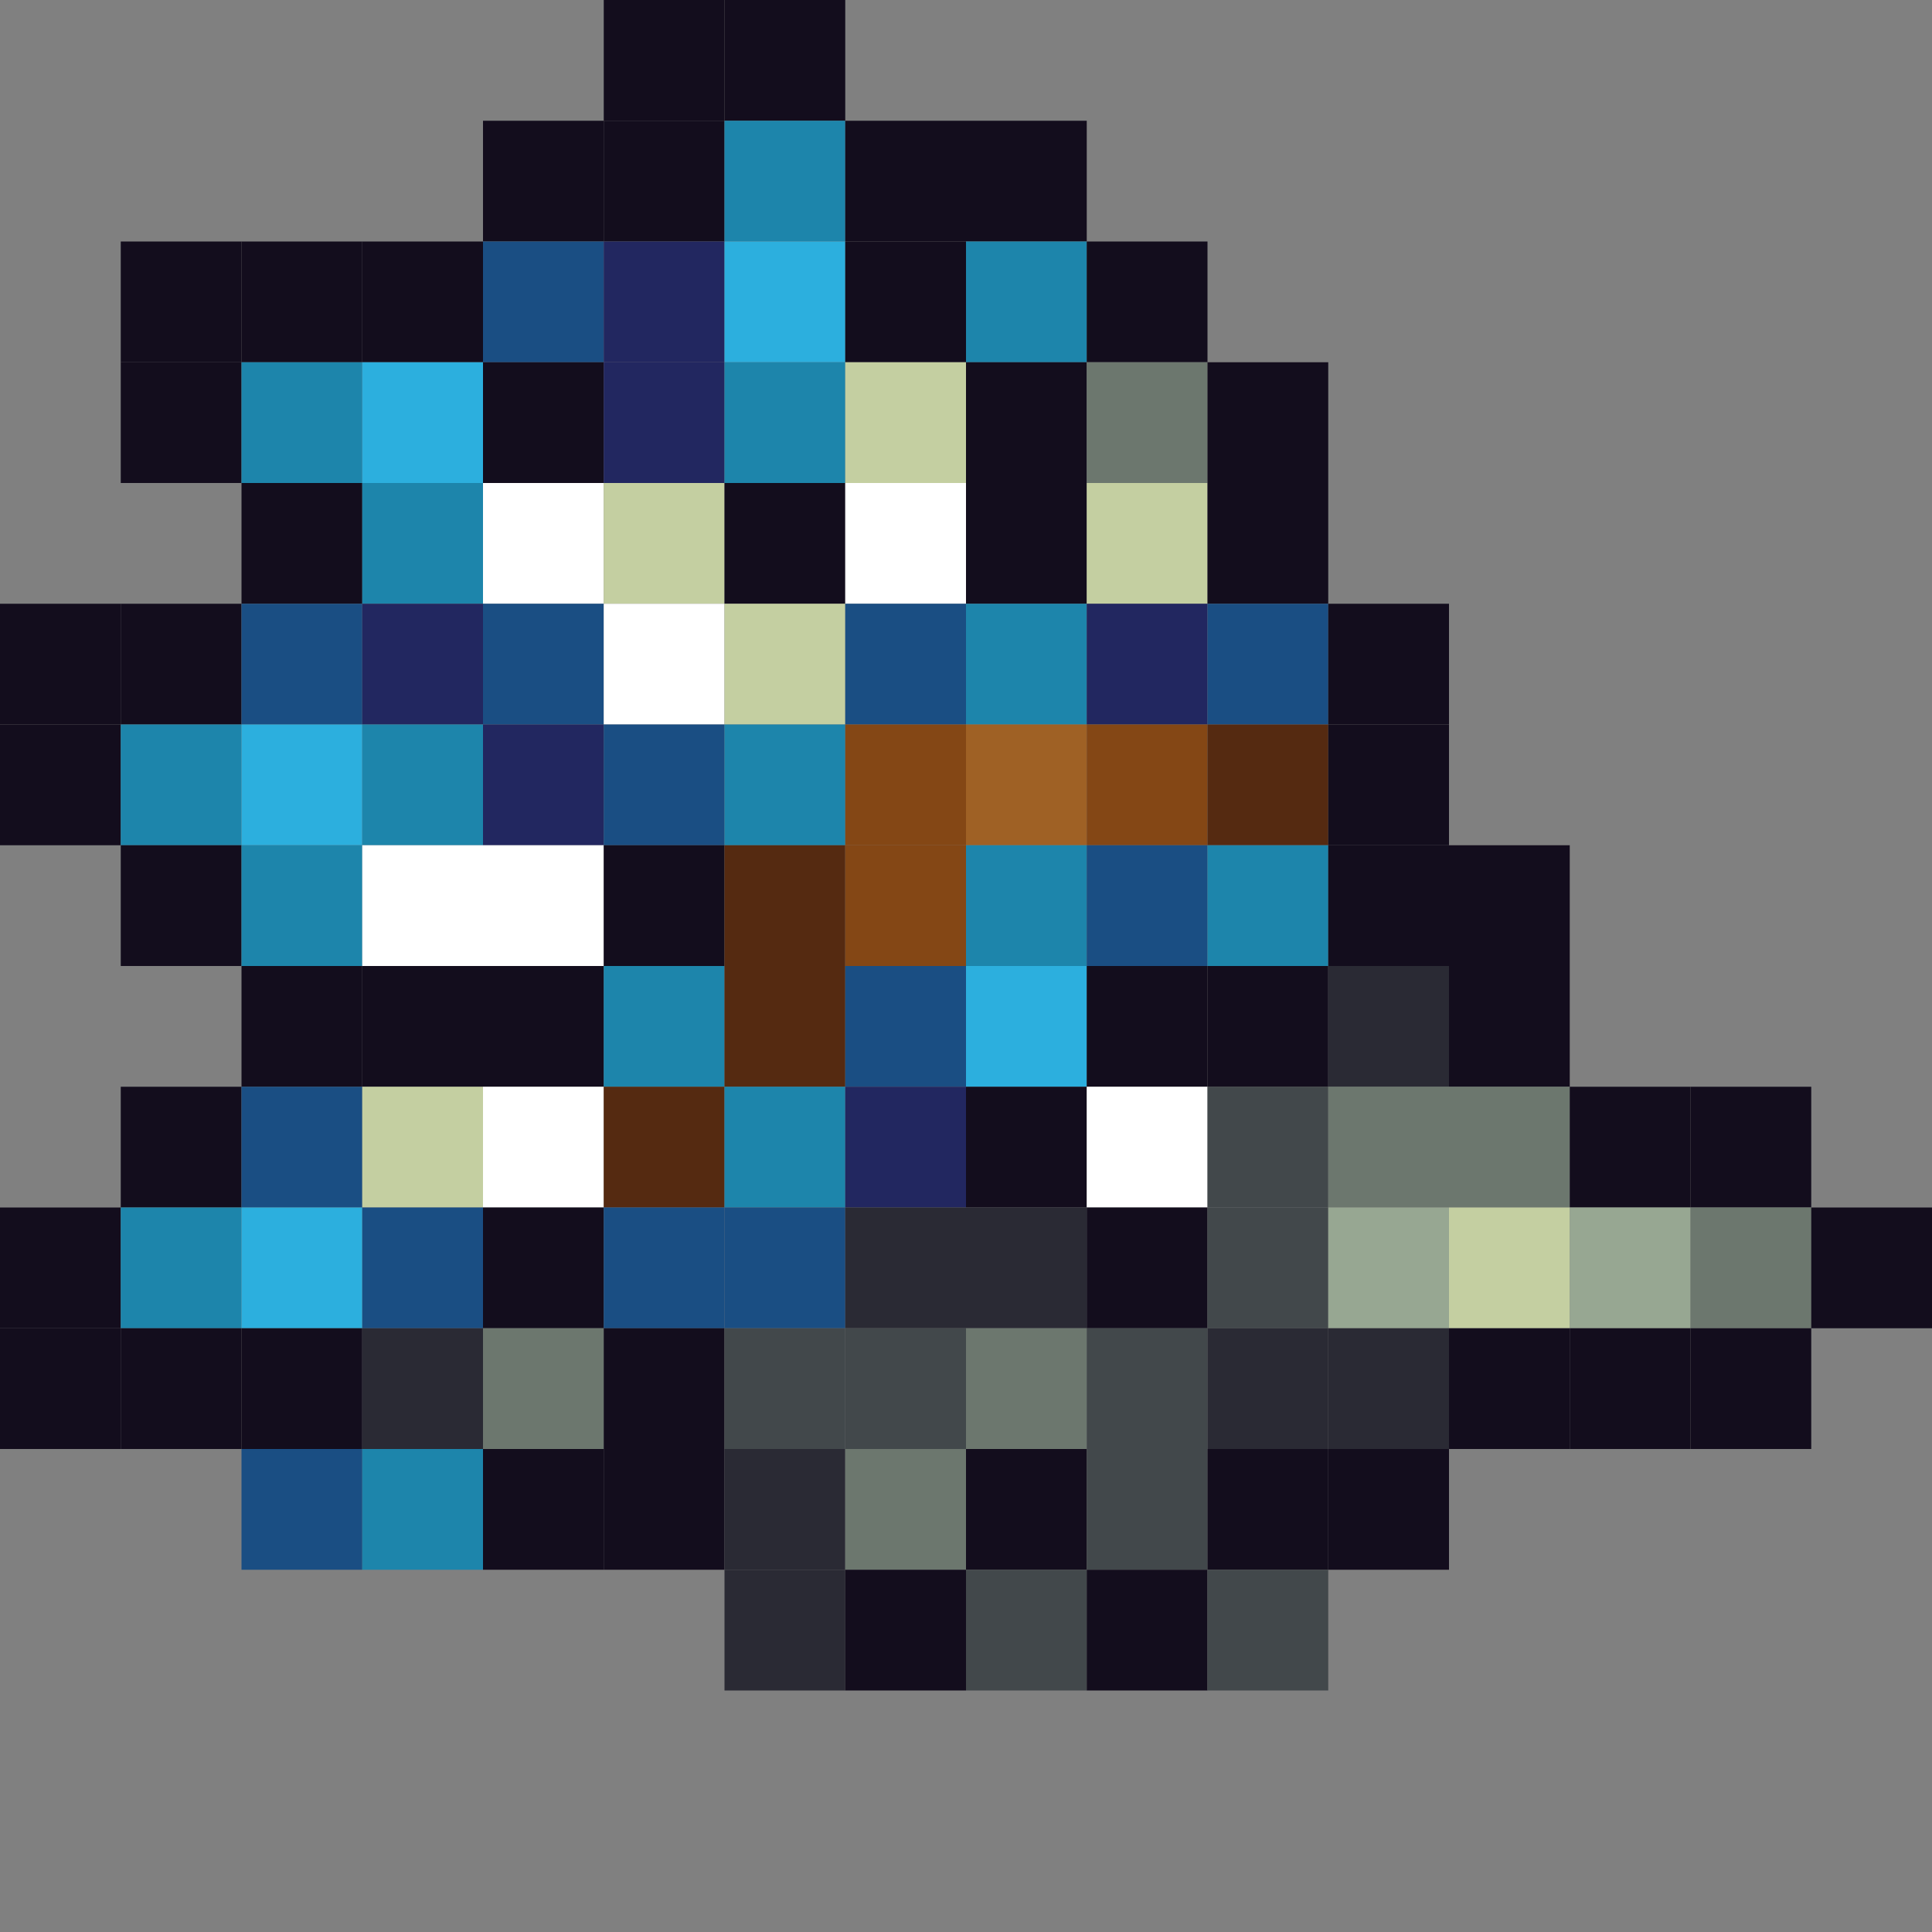 <?xml version="1.0" encoding="utf-8" ?>
<svg baseProfile="full" height="640px" version="1.1" width="640px" xmlns="http://www.w3.org/2000/svg" xmlns:ev="http://www.w3.org/2001/xml-events" xmlns:xlink="http://www.w3.org/1999/xlink"><rect width="100%" height="100%" fill="#808080" stroke="none"/><defs /><rect fill="rgb(19,13,29)" height="40px" width="40px" x="200px" y="0px" /><rect fill="rgb(19,13,29)" height="40px" width="40px" x="240px" y="0px" /><rect fill="rgb(19,13,29)" height="40px" width="40px" x="160px" y="40px" /><rect fill="rgb(19,13,29)" height="40px" width="40px" x="200px" y="40px" /><rect fill="rgb(29,133,171)" height="40px" width="40px" x="240px" y="40px" /><rect fill="rgb(19,13,29)" height="40px" width="40px" x="280px" y="40px" /><rect fill="rgb(19,13,29)" height="40px" width="40px" x="320px" y="40px" /><rect fill="rgb(19,13,29)" height="40px" width="40px" x="40px" y="80px" /><rect fill="rgb(19,13,29)" height="40px" width="40px" x="80px" y="80px" /><rect fill="rgb(19,13,29)" height="40px" width="40px" x="120px" y="80px" /><rect fill="rgb(26,78,131)" height="40px" width="40px" x="160px" y="80px" /><rect fill="rgb(34,39,96)" height="40px" width="40px" x="200px" y="80px" /><rect fill="rgb(44,175,222)" height="40px" width="40px" x="240px" y="80px" /><rect fill="rgb(19,13,29)" height="40px" width="40px" x="280px" y="80px" /><rect fill="rgb(29,133,171)" height="40px" width="40px" x="320px" y="80px" /><rect fill="rgb(19,13,29)" height="40px" width="40px" x="360px" y="80px" /><rect fill="rgb(19,13,29)" height="40px" width="40px" x="40px" y="120px" /><rect fill="rgb(29,133,171)" height="40px" width="40px" x="80px" y="120px" /><rect fill="rgb(44,175,222)" height="40px" width="40px" x="120px" y="120px" /><rect fill="rgb(19,13,29)" height="40px" width="40px" x="160px" y="120px" /><rect fill="rgb(34,39,96)" height="40px" width="40px" x="200px" y="120px" /><rect fill="rgb(29,133,171)" height="40px" width="40px" x="240px" y="120px" /><rect fill="rgb(196,207,161)" height="40px" width="40px" x="280px" y="120px" /><rect fill="rgb(19,13,29)" height="40px" width="40px" x="320px" y="120px" /><rect fill="rgb(108,119,110)" height="40px" width="40px" x="360px" y="120px" /><rect fill="rgb(19,13,29)" height="40px" width="40px" x="400px" y="120px" /><rect fill="rgb(19,13,29)" height="40px" width="40px" x="80px" y="160px" /><rect fill="rgb(29,133,171)" height="40px" width="40px" x="120px" y="160px" /><rect fill="rgb(255,255,255)" height="40px" width="40px" x="160px" y="160px" /><rect fill="rgb(196,207,161)" height="40px" width="40px" x="200px" y="160px" /><rect fill="rgb(19,13,29)" height="40px" width="40px" x="240px" y="160px" /><rect fill="rgb(255,255,255)" height="40px" width="40px" x="280px" y="160px" /><rect fill="rgb(19,13,29)" height="40px" width="40px" x="320px" y="160px" /><rect fill="rgb(196,207,161)" height="40px" width="40px" x="360px" y="160px" /><rect fill="rgb(19,13,29)" height="40px" width="40px" x="400px" y="160px" /><rect fill="rgb(19,13,29)" height="40px" width="40px" x="0px" y="200px" /><rect fill="rgb(19,13,29)" height="40px" width="40px" x="40px" y="200px" /><rect fill="rgb(26,78,131)" height="40px" width="40px" x="80px" y="200px" /><rect fill="rgb(34,39,96)" height="40px" width="40px" x="120px" y="200px" /><rect fill="rgb(26,78,131)" height="40px" width="40px" x="160px" y="200px" /><rect fill="rgb(255,255,255)" height="40px" width="40px" x="200px" y="200px" /><rect fill="rgb(196,207,161)" height="40px" width="40px" x="240px" y="200px" /><rect fill="rgb(26,78,131)" height="40px" width="40px" x="280px" y="200px" /><rect fill="rgb(29,133,171)" height="40px" width="40px" x="320px" y="200px" /><rect fill="rgb(34,39,96)" height="40px" width="40px" x="360px" y="200px" /><rect fill="rgb(26,78,131)" height="40px" width="40px" x="400px" y="200px" /><rect fill="rgb(19,13,29)" height="40px" width="40px" x="440px" y="200px" /><rect fill="rgb(19,13,29)" height="40px" width="40px" x="0px" y="240px" /><rect fill="rgb(29,133,171)" height="40px" width="40px" x="40px" y="240px" /><rect fill="rgb(44,175,222)" height="40px" width="40px" x="80px" y="240px" /><rect fill="rgb(29,133,171)" height="40px" width="40px" x="120px" y="240px" /><rect fill="rgb(34,39,96)" height="40px" width="40px" x="160px" y="240px" /><rect fill="rgb(26,78,131)" height="40px" width="40px" x="200px" y="240px" /><rect fill="rgb(29,133,171)" height="40px" width="40px" x="240px" y="240px" /><rect fill="rgb(132,71,21)" height="40px" width="40px" x="280px" y="240px" /><rect fill="rgb(159,97,37)" height="40px" width="40px" x="320px" y="240px" /><rect fill="rgb(132,71,21)" height="40px" width="40px" x="360px" y="240px" /><rect fill="rgb(85,42,17)" height="40px" width="40px" x="400px" y="240px" /><rect fill="rgb(19,13,29)" height="40px" width="40px" x="440px" y="240px" /><rect fill="rgb(19,13,29)" height="40px" width="40px" x="40px" y="280px" /><rect fill="rgb(29,133,171)" height="40px" width="40px" x="80px" y="280px" /><rect fill="rgb(255,255,255)" height="40px" width="40px" x="120px" y="280px" /><rect fill="rgb(255,255,255)" height="40px" width="40px" x="160px" y="280px" /><rect fill="rgb(19,13,29)" height="40px" width="40px" x="200px" y="280px" /><rect fill="rgb(85,42,17)" height="40px" width="40px" x="240px" y="280px" /><rect fill="rgb(132,71,21)" height="40px" width="40px" x="280px" y="280px" /><rect fill="rgb(29,133,171)" height="40px" width="40px" x="320px" y="280px" /><rect fill="rgb(26,78,131)" height="40px" width="40px" x="360px" y="280px" /><rect fill="rgb(29,133,171)" height="40px" width="40px" x="400px" y="280px" /><rect fill="rgb(19,13,29)" height="40px" width="40px" x="440px" y="280px" /><rect fill="rgb(19,13,29)" height="40px" width="40px" x="480px" y="280px" /><rect fill="rgb(19,13,29)" height="40px" width="40px" x="80px" y="320px" /><rect fill="rgb(19,13,29)" height="40px" width="40px" x="120px" y="320px" /><rect fill="rgb(19,13,29)" height="40px" width="40px" x="160px" y="320px" /><rect fill="rgb(29,133,171)" height="40px" width="40px" x="200px" y="320px" /><rect fill="rgb(85,42,17)" height="40px" width="40px" x="240px" y="320px" /><rect fill="rgb(26,78,131)" height="40px" width="40px" x="280px" y="320px" /><rect fill="rgb(44,175,222)" height="40px" width="40px" x="320px" y="320px" /><rect fill="rgb(19,13,29)" height="40px" width="40px" x="360px" y="320px" /><rect fill="rgb(19,13,29)" height="40px" width="40px" x="400px" y="320px" /><rect fill="rgb(42,42,52)" height="40px" width="40px" x="440px" y="320px" /><rect fill="rgb(19,13,29)" height="40px" width="40px" x="480px" y="320px" /><rect fill="rgb(19,13,29)" height="40px" width="40px" x="40px" y="360px" /><rect fill="rgb(26,78,131)" height="40px" width="40px" x="80px" y="360px" /><rect fill="rgb(196,207,161)" height="40px" width="40px" x="120px" y="360px" /><rect fill="rgb(255,255,255)" height="40px" width="40px" x="160px" y="360px" /><rect fill="rgb(85,42,17)" height="40px" width="40px" x="200px" y="360px" /><rect fill="rgb(29,133,171)" height="40px" width="40px" x="240px" y="360px" /><rect fill="rgb(34,39,96)" height="40px" width="40px" x="280px" y="360px" /><rect fill="rgb(19,13,29)" height="40px" width="40px" x="320px" y="360px" /><rect fill="rgb(255,255,255)" height="40px" width="40px" x="360px" y="360px" /><rect fill="rgb(66,72,75)" height="40px" width="40px" x="400px" y="360px" /><rect fill="rgb(108,119,110)" height="40px" width="40px" x="440px" y="360px" /><rect fill="rgb(108,119,110)" height="40px" width="40px" x="480px" y="360px" /><rect fill="rgb(19,13,29)" height="40px" width="40px" x="520px" y="360px" /><rect fill="rgb(19,13,29)" height="40px" width="40px" x="560px" y="360px" /><rect fill="rgb(19,13,29)" height="40px" width="40px" x="0px" y="400px" /><rect fill="rgb(29,133,171)" height="40px" width="40px" x="40px" y="400px" /><rect fill="rgb(44,175,222)" height="40px" width="40px" x="80px" y="400px" /><rect fill="rgb(26,78,131)" height="40px" width="40px" x="120px" y="400px" /><rect fill="rgb(19,13,29)" height="40px" width="40px" x="160px" y="400px" /><rect fill="rgb(26,78,131)" height="40px" width="40px" x="200px" y="400px" /><rect fill="rgb(26,78,131)" height="40px" width="40px" x="240px" y="400px" /><rect fill="rgb(42,42,52)" height="40px" width="40px" x="280px" y="400px" /><rect fill="rgb(42,42,52)" height="40px" width="40px" x="320px" y="400px" /><rect fill="rgb(19,13,29)" height="40px" width="40px" x="360px" y="400px" /><rect fill="rgb(66,72,75)" height="40px" width="40px" x="400px" y="400px" /><rect fill="rgb(151,167,146)" height="40px" width="40px" x="440px" y="400px" /><rect fill="rgb(196,207,161)" height="40px" width="40px" x="480px" y="400px" /><rect fill="rgb(151,167,146)" height="40px" width="40px" x="520px" y="400px" /><rect fill="rgb(108,119,110)" height="40px" width="40px" x="560px" y="400px" /><rect fill="rgb(19,13,29)" height="40px" width="40px" x="600px" y="400px" /><rect fill="rgb(19,13,29)" height="40px" width="40px" x="0px" y="440px" /><rect fill="rgb(19,13,29)" height="40px" width="40px" x="40px" y="440px" /><rect fill="rgb(19,13,29)" height="40px" width="40px" x="80px" y="440px" /><rect fill="rgb(42,42,52)" height="40px" width="40px" x="120px" y="440px" /><rect fill="rgb(108,119,110)" height="40px" width="40px" x="160px" y="440px" /><rect fill="rgb(19,13,29)" height="40px" width="40px" x="200px" y="440px" /><rect fill="rgb(66,72,75)" height="40px" width="40px" x="240px" y="440px" /><rect fill="rgb(66,72,75)" height="40px" width="40px" x="280px" y="440px" /><rect fill="rgb(108,119,110)" height="40px" width="40px" x="320px" y="440px" /><rect fill="rgb(66,72,75)" height="40px" width="40px" x="360px" y="440px" /><rect fill="rgb(42,42,52)" height="40px" width="40px" x="400px" y="440px" /><rect fill="rgb(42,42,52)" height="40px" width="40px" x="440px" y="440px" /><rect fill="rgb(19,13,29)" height="40px" width="40px" x="480px" y="440px" /><rect fill="rgb(19,13,29)" height="40px" width="40px" x="520px" y="440px" /><rect fill="rgb(19,13,29)" height="40px" width="40px" x="560px" y="440px" /><rect fill="rgb(26,78,131)" height="40px" width="40px" x="80px" y="480px" /><rect fill="rgb(29,133,171)" height="40px" width="40px" x="120px" y="480px" /><rect fill="rgb(19,13,29)" height="40px" width="40px" x="160px" y="480px" /><rect fill="rgb(19,13,29)" height="40px" width="40px" x="200px" y="480px" /><rect fill="rgb(42,42,52)" height="40px" width="40px" x="240px" y="480px" /><rect fill="rgb(108,119,110)" height="40px" width="40px" x="280px" y="480px" /><rect fill="rgb(19,13,29)" height="40px" width="40px" x="320px" y="480px" /><rect fill="rgb(66,72,75)" height="40px" width="40px" x="360px" y="480px" /><rect fill="rgb(19,13,29)" height="40px" width="40px" x="400px" y="480px" /><rect fill="rgb(19,13,29)" height="40px" width="40px" x="440px" y="480px" /><rect fill="rgb(42,42,52)" height="40px" width="40px" x="240px" y="520px" /><rect fill="rgb(19,13,29)" height="40px" width="40px" x="280px" y="520px" /><rect fill="rgb(66,72,75)" height="40px" width="40px" x="320px" y="520px" /><rect fill="rgb(19,13,29)" height="40px" width="40px" x="360px" y="520px" /><rect fill="rgb(66,72,75)" height="40px" width="40px" x="400px" y="520px" /></svg>